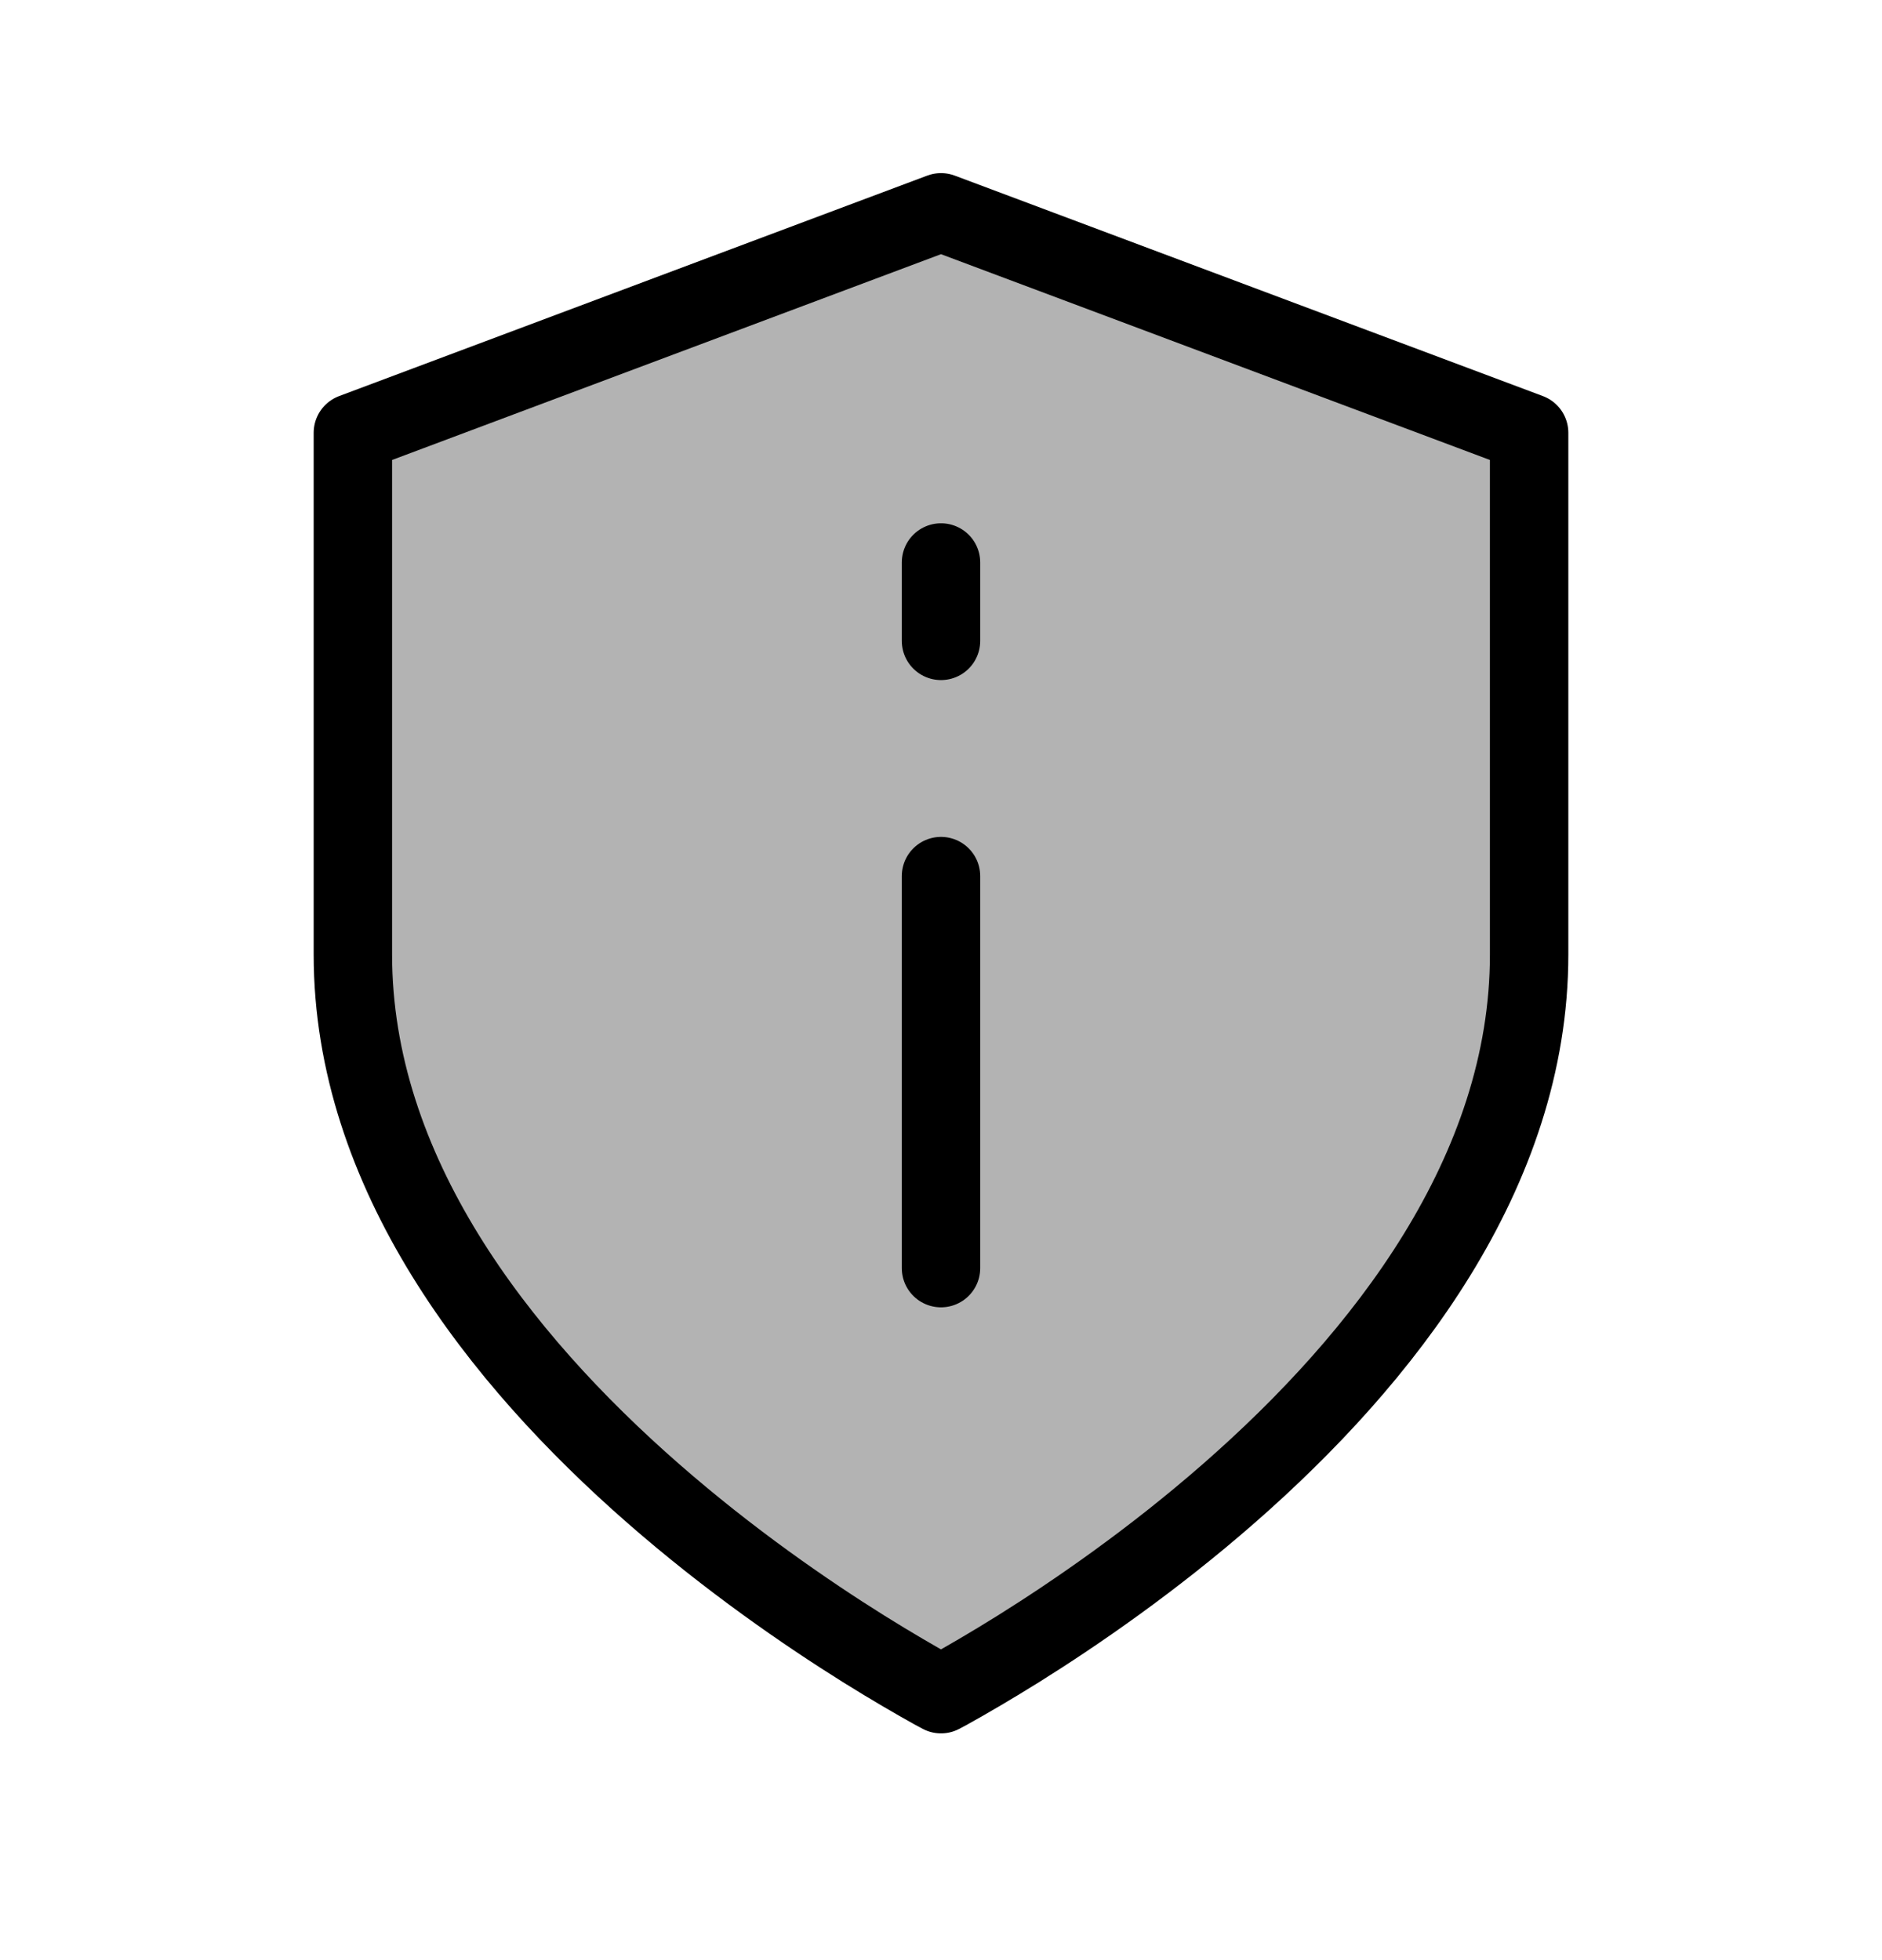 <svg width="24" height="25" viewBox="0 0 24 25" fill="none" xmlns="http://www.w3.org/2000/svg">
<path d="M12 21.608C11.969 21.592 11.935 21.573 11.898 21.553C11.686 21.435 11.382 21.26 11.015 21.031C10.281 20.572 9.304 19.9 8.329 19.047C6.359 17.324 4.5 14.951 4.5 12.174V5.52L12 2.708L19.5 5.52V12.174C19.5 14.951 17.641 17.324 15.671 19.047C14.696 19.9 13.719 20.572 12.985 21.031C12.618 21.26 12.314 21.435 12.102 21.553C12.065 21.573 12.031 21.592 12 21.608Z" fill="black" fill-opacity="0.3" stroke="black" stroke-linecap="round" stroke-linejoin="round"/>
<path d="M12 16.174V11.174" stroke="black" stroke-linecap="round" stroke-linejoin="round"/>
<path d="M12 7.174V8.174" stroke="black" stroke-linecap="round"/>
</svg>

